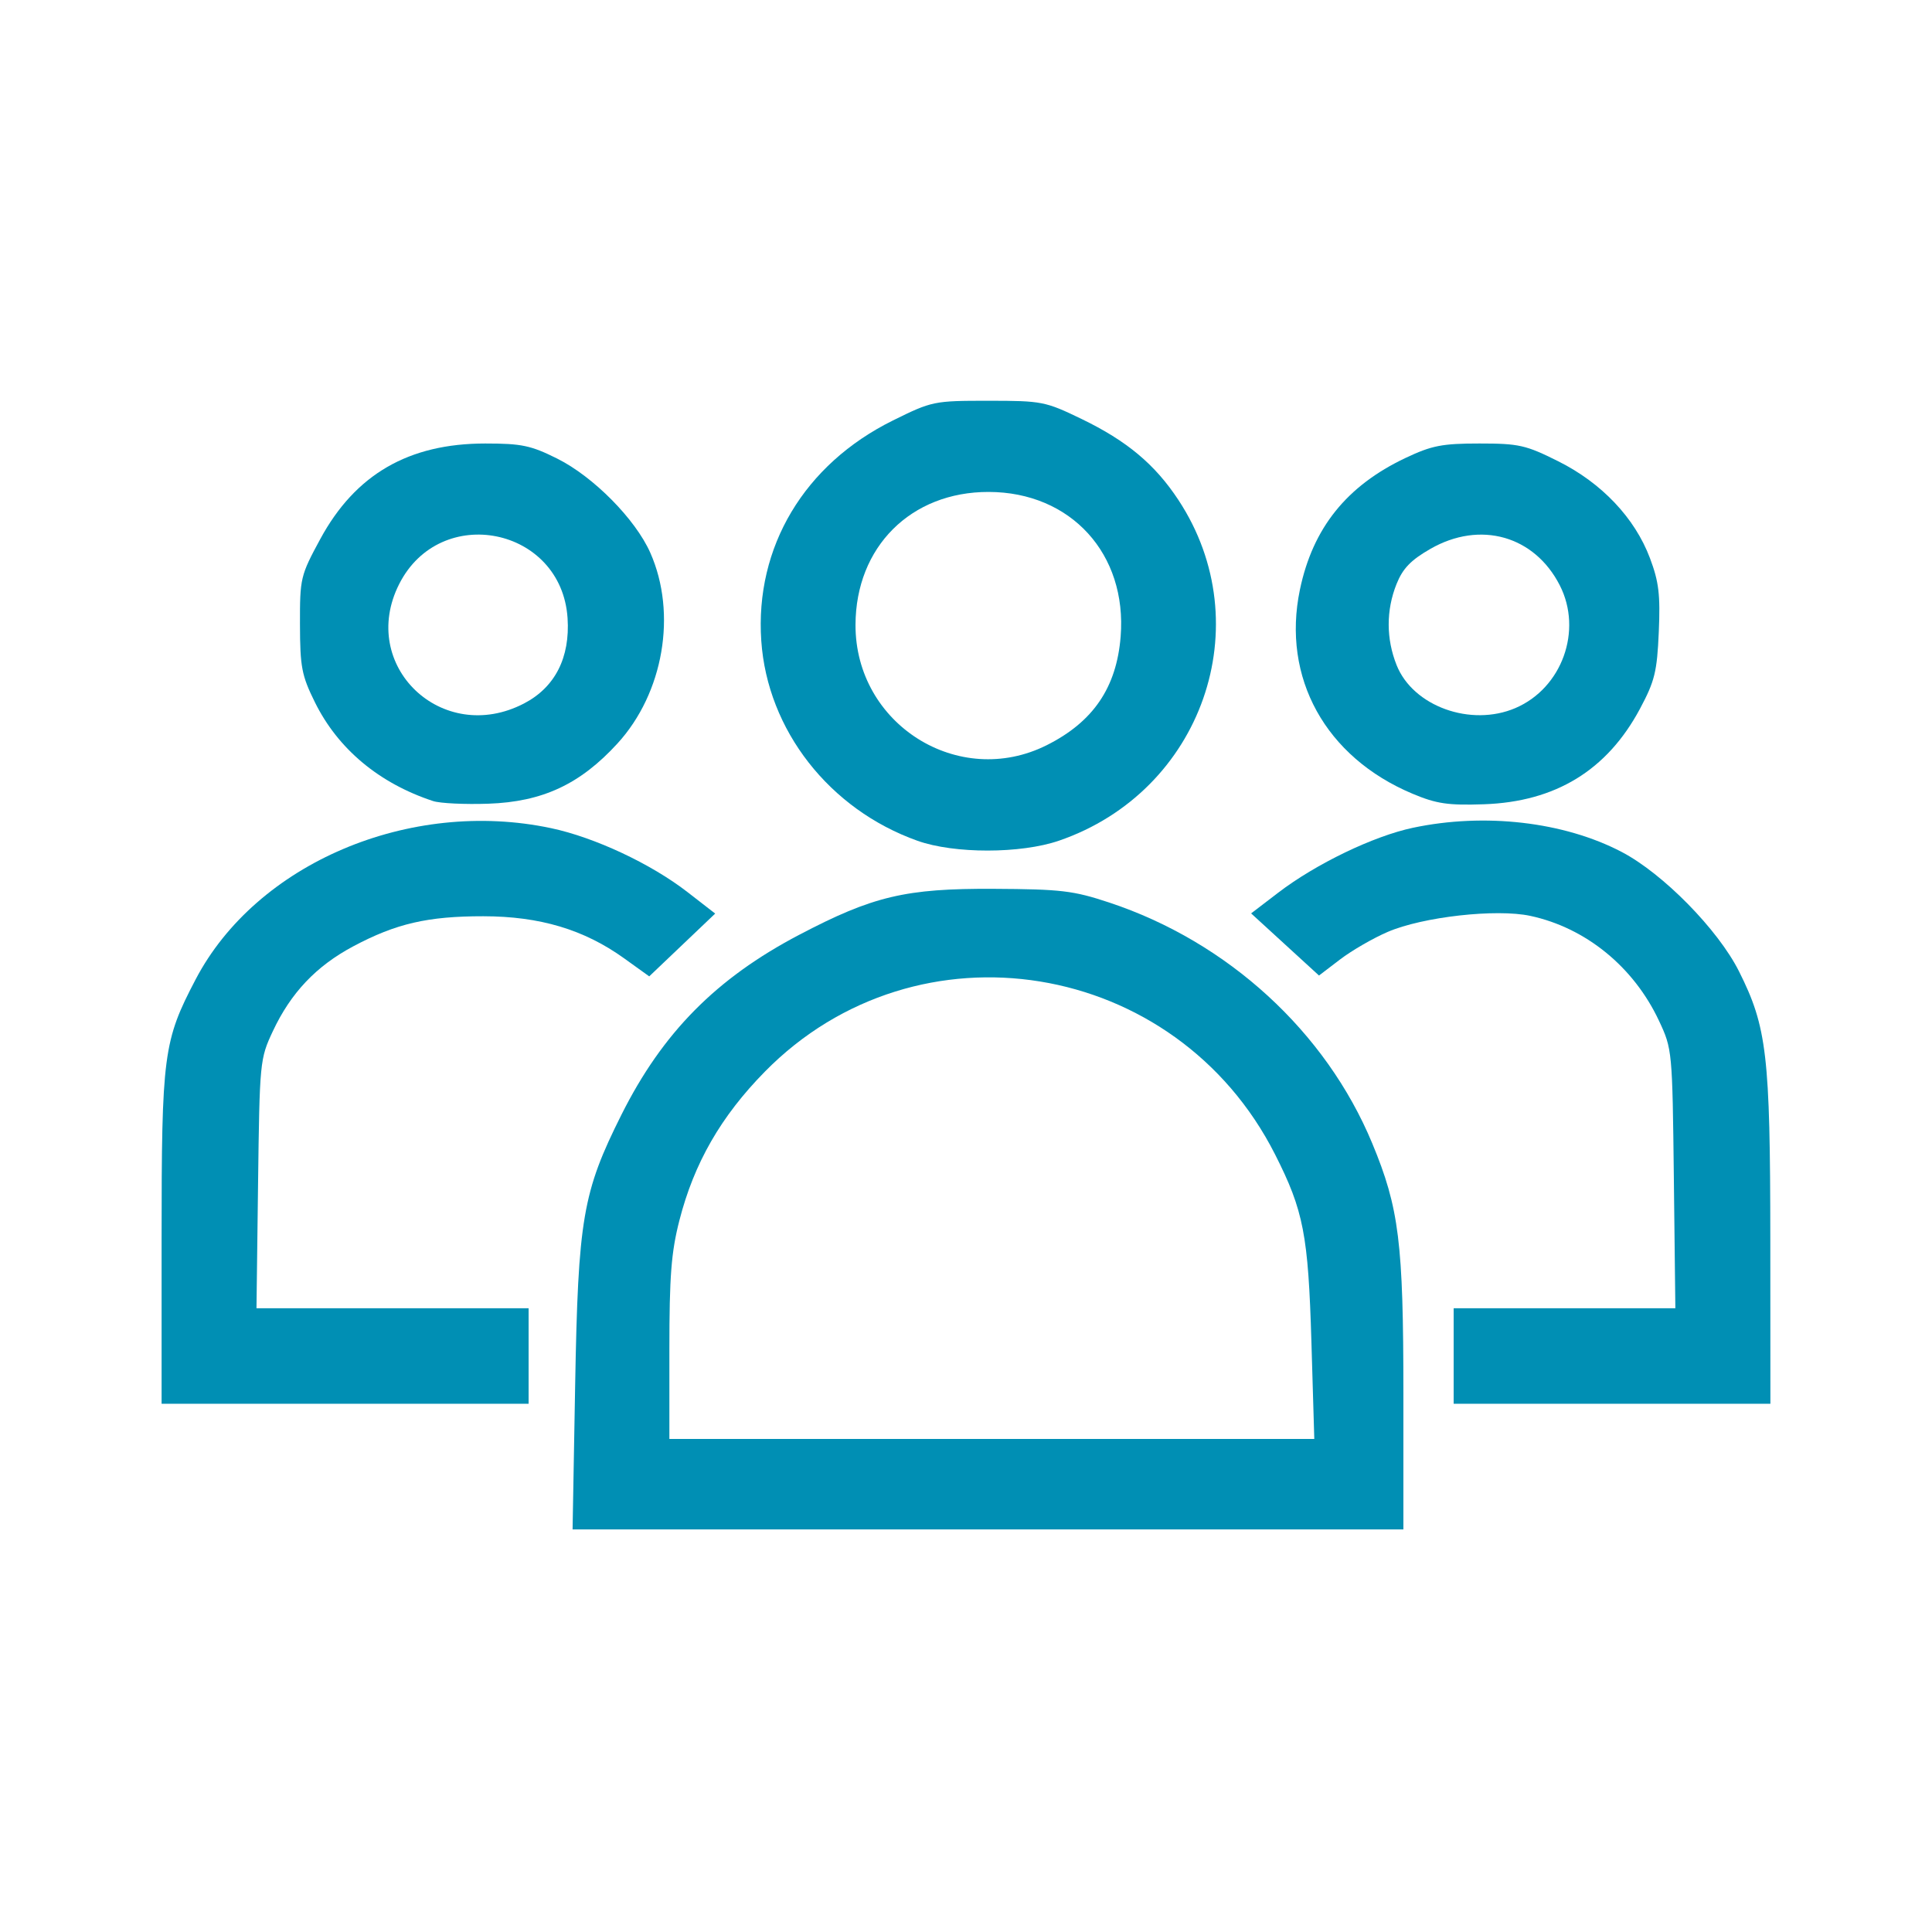 <?xml version="1.0" encoding="UTF-8" standalone="no"?>
<svg
   xmlns:ooo="http://xml.openoffice.org/svg/export"
   xmlns:dc="http://purl.org/dc/elements/1.1/"
   xmlns:cc="http://creativecommons.org/ns#"
   xmlns:rdf="http://www.w3.org/1999/02/22-rdf-syntax-ns#"
   xmlns:svg="http://www.w3.org/2000/svg"
   xmlns="http://www.w3.org/2000/svg"
   xmlns:sodipodi="http://sodipodi.sourceforge.net/DTD/sodipodi-0.dtd"
   xmlns:inkscape="http://www.inkscape.org/namespaces/inkscape"
   version="1.2"
   width="12.96mm"
   height="12.96mm"
   viewBox="0 0 1296 1296"
   preserveAspectRatio="xMidYMid"
   fill-rule="evenodd"
   stroke-width="28.222"
   stroke-linejoin="round"
   xml:space="preserve"
   id="svg72"
   sodipodi:docname="icon.svg"
   inkscape:export-filename="C:\Users\Formacion\Desktop\iconos Adaptable\Gris oscuro\pix_plugins\mod\hsuforum\icon.png"
   inkscape:export-xdpi="94.07"
   inkscape:export-ydpi="94.07"
   inkscape:version="1.0.1 (3bc2e813f5, 2020-09-07)"><sodipodi:namedview
   pagecolor="#ffffff"
   bordercolor="#666666"
   borderopacity="1"
   objecttolerance="10"
   gridtolerance="10"
   guidetolerance="10"
   inkscape:pageopacity="0"
   inkscape:pageshadow="2"
   inkscape:window-width="1366"
   inkscape:window-height="705"
   id="namedview74"
   showgrid="false"
   inkscape:zoom="10.983475"
   inkscape:cx="24.491339"
   inkscape:cy="24.491339"
   inkscape:window-x="-8"
   inkscape:window-y="-8"
   inkscape:window-maximized="1"
   inkscape:current-layer="svg72"
   inkscape:document-rotation="0" />
 <defs
   class="ClipPathGroup"
   id="defs8">
  <clipPath
   id="presentation_clip_path"
   clipPathUnits="userSpaceOnUse">
   <rect
   x="0"
   y="0"
   width="1296"
   height="1296"
   id="rect2" />
  </clipPath>
  <clipPath
   id="presentation_clip_path_shrink"
   clipPathUnits="userSpaceOnUse">
   <rect
   x="1"
   y="1"
   width="1294"
   height="1294"
   id="rect5" />
  </clipPath>
 </defs>
 <defs
   class="TextShapeIndex"
   id="defs12">
  <g
   ooo:slide="id1"
   ooo:id-list="id3"
   id="g10" />
 </defs>
 <defs
   class="EmbeddedBulletChars"
   id="defs44">
  <g
   id="bullet-char-template-57356"
   transform="scale(0,-0)">
   <path
   d="M 580,1141 L 1163,571 580,0 -4,571 580,1141 Z"
   id="path14" />
  </g>
  <g
   id="bullet-char-template-57354"
   transform="scale(0,-0)">
   <path
   d="M 8,1128 L 1137,1128 1137,0 8,0 8,1128 Z"
   id="path17" />
  </g>
  <g
   id="bullet-char-template-10146"
   transform="scale(0,-0)">
   <path
   d="M 174,0 L 602,739 174,1481 1456,739 174,0 Z M 1358,739 L 309,1346 659,739 1358,739 Z"
   id="path20" />
  </g>
  <g
   id="bullet-char-template-10132"
   transform="scale(0,-0)">
   <path
   d="M 2015,739 L 1276,0 717,0 1260,543 174,543 174,936 1260,936 717,1481 1274,1481 2015,739 Z"
   id="path23" />
  </g>
  <g
   id="bullet-char-template-10007"
   transform="scale(0,-0)">
   <path
   d="M 0,-2 C -7,14 -16,27 -25,37 L 356,567 C 262,823 215,952 215,954 215,979 228,992 255,992 264,992 276,990 289,987 310,991 331,999 354,1012 L 381,999 492,748 772,1049 836,1024 860,1049 C 881,1039 901,1025 922,1006 886,937 835,863 770,784 769,783 710,716 594,584 L 774,223 C 774,196 753,168 711,139 L 727,119 C 717,90 699,76 672,76 641,76 570,178 457,381 L 164,-76 C 142,-110 111,-127 72,-127 30,-127 9,-110 8,-76 1,-67 -2,-52 -2,-32 -2,-23 -1,-13 0,-2 Z"
   id="path26" />
  </g>
  <g
   id="bullet-char-template-10004"
   transform="scale(0,-0)">
   <path
   d="M 285,-33 C 182,-33 111,30 74,156 52,228 41,333 41,471 41,549 55,616 82,672 116,743 169,778 240,778 293,778 328,747 346,684 L 369,508 C 377,444 397,411 428,410 L 1163,1116 C 1174,1127 1196,1133 1229,1133 1271,1133 1292,1118 1292,1087 L 1292,965 C 1292,929 1282,901 1262,881 L 442,47 C 390,-6 338,-33 285,-33 Z"
   id="path29" />
  </g>
  <g
   id="bullet-char-template-9679"
   transform="scale(0,-0)">
   <path
   d="M 813,0 C 632,0 489,54 383,161 276,268 223,411 223,592 223,773 276,916 383,1023 489,1130 632,1184 813,1184 992,1184 1136,1130 1245,1023 1353,916 1407,772 1407,592 1407,412 1353,268 1245,161 1136,54 992,0 813,0 Z"
   id="path32" />
  </g>
  <g
   id="bullet-char-template-8226"
   transform="scale(0,-0)">
   <path
   d="M 346,457 C 273,457 209,483 155,535 101,586 74,649 74,723 74,796 101,859 155,911 209,963 273,989 346,989 419,989 480,963 531,910 582,859 608,796 608,723 608,648 583,586 532,535 482,483 420,457 346,457 Z"
   id="path35" />
  </g>
  <g
   id="bullet-char-template-8211"
   transform="scale(0,-0)">
   <path
   d="M -4,459 L 1135,459 1135,606 -4,606 -4,459 Z"
   id="path38" />
  </g>
  <g
   id="bullet-char-template-61548"
   transform="scale(0,-0)">
   <path
   d="M 173,740 C 173,903 231,1043 346,1159 462,1274 601,1332 765,1332 928,1332 1067,1274 1183,1159 1299,1043 1357,903 1357,740 1357,577 1299,437 1183,322 1067,206 928,148 765,148 601,148 462,206 346,322 231,437 173,577 173,740 Z"
   id="path41" />
  </g>
 </defs>
 <defs
   class="TextEmbeddedBitmaps"
   id="defs46" />
 <g
   id="g51">
  <g
   id="id2"
   class="Master_Slide">
   <g
   id="bg-id2"
   class="Background" />
   <g
   id="bo-id2"
   class="BackgroundObjects" />
  </g>
 </g>
 
<path
   style="fill:#008fb4;stroke-width:95.179"
   d="m 290.516,537.353 c -36.225,-11.913 -63.823,-34.982 -79.269,-66.261 -8.875,-17.972 -9.955,-23.593 -10.024,-52.18 -0.074,-31.127 0.311,-32.758 13.624,-57.332 23.491,-43.363 59.266,-64.077 110.668,-64.077 24.386,0 30.624,1.311 48.319,10.153 24.246,12.116 52.448,40.655 62.394,63.142 18.047,40.799 8.879,94.11 -21.994,127.89 -25.027,27.383 -50.297,39.182 -86.621,40.443 -15.766,0.547 -32.46,-0.252 -37.097,-1.777 z m 61.018,-65.472 c 20.775,-10.812 30.942,-30.74 29.197,-57.23 -4.022,-61.065 -85.358,-77.494 -112.979,-22.82 -27.631,54.695 28.836,108.647 83.782,80.05 z"
   id="path56" /><path
   style="fill:#008fb4;stroke-width:95.179"
   d="m 108.401,831.064 c 0,-123.821 1.166,-132.706 22.837,-174.081 40.759,-77.816 143.543,-121.548 238.434,-101.447 29.246,6.195 66.99,23.879 91.448,42.844 l 18.635,14.45 -22.125,21.062 -22.125,21.062 -16.874,-12.123 c -26.864,-19.3 -56.541,-28.168 -94.39,-28.205 -37.274,-0.036 -58.619,4.904 -87.347,20.216 -24.784,13.21 -41.816,31.189 -53.841,56.835 -8.739,18.637 -8.905,20.347 -9.944,102.423 l -1.057,83.469 h 91.271 91.271 v 32.039 32.039 H 231.497 108.401 Z"
   id="path58" /><path
   style="fill:#008fb4;stroke-width:95.179"
   d="m 385.821,929.001 c 1.995,-111.649 5.015,-129.266 31.074,-181.288 27.542,-54.981 63.543,-91.423 119.129,-120.591 49.579,-26.015 71.485,-31.199 130.524,-30.89 45.288,0.237 53.414,1.202 77.567,9.209 79.489,26.353 145.304,86.625 176.401,161.544 18.006,43.381 20.89,66.542 20.89,167.776 v 91.199 H 662.748 384.089 Z M 879.713,900.335 C 877.58,828.315 874.461,812.198 855.349,774.442 788.849,643.063 615.349,614.88 513.1,718.847 c -29.498,29.994 -47.534,61.392 -57.381,99.894 -5.452,21.316 -6.697,37.367 -6.697,86.349 v 60.165 h 216.307 216.307 z"
   id="path60" /><path
   style="fill:#008fb4;stroke-width:95.179"
   d="M 615.457,564.003 C 556.328,542.968 514.776,489.769 510.669,429.841 c -4.312,-62.916 28.833,-118.39 88.299,-147.779 26.252,-12.974 27.47,-13.226 64.033,-13.226 35.947,0 38.172,0.435 62.566,12.231 30.346,14.674 49.222,30.469 64.932,54.334 55.078,83.667 15.896,195.498 -80.065,228.513 -25.666,8.83 -70.286,8.872 -94.976,0.089 z m 86.746,-64.149 c 31.136,-15.618 46.787,-38.62 49.53,-72.793 4.454,-55.488 -33.407,-96.986 -88.557,-97.064 -52.117,-0.074 -89.122,36.847 -89.297,89.096 -0.222,66.719 69.208,110.416 128.325,80.762 z"
   id="path62" /><path
   style="fill:#008fb4;stroke-width:95.179"
   d="m 947.55,532.448 c -58.426,-24.529 -87.867,-77.858 -75.563,-136.871 8.622,-41.351 31.341,-69.685 70.87,-88.386 17.607,-8.329 24.535,-9.685 49.526,-9.687 26.532,-0.002 31.13,1.035 52.93,11.941 29.178,14.597 51.327,37.993 61.483,64.944 5.974,15.852 7.015,24.558 5.93,49.581 -1.153,26.601 -2.714,32.965 -12.626,51.492 -22.077,41.263 -56.648,62.403 -104.735,64.046 -24.03,0.821 -31.763,-0.322 -47.817,-7.061 z m 69.003,-57.475 c 31.257,-13.374 45.228,-52.025 29.76,-82.333 -16.99,-33.289 -53.453,-43.571 -86.761,-24.467 -13.167,7.552 -18.572,13.166 -22.764,23.644 -7.023,17.552 -6.991,36.717 0.093,54.417 11.033,27.575 49.754,41.541 79.674,28.739 z"
   id="path64" /><path
   style="fill:#008fb4;stroke-width:95.179"
   d="m 975.131,909.609 v -32.039 h 74.355 74.354 l -1.003,-86.842 c -0.993,-85.998 -1.09,-87.028 -9.975,-105.981 -16.957,-36.173 -49.122,-62.393 -86.329,-70.372 -22.87,-4.905 -72.128,0.635 -95.659,10.758 -9.767,4.202 -24.13,12.503 -31.918,18.448 l -14.16,10.809 -22.767,-20.839 -22.767,-20.839 18.19,-13.906 c 25.279,-19.327 63.841,-37.909 90.309,-43.52 48.163,-10.209 101.294,-4.069 140.033,16.182 27.747,14.505 64.692,52.1 78.759,80.147 18.716,37.315 20.919,56.168 20.985,179.585 l 0.059,110.449 H 1081.366 975.132 Z"
   id="path66" /></svg>
